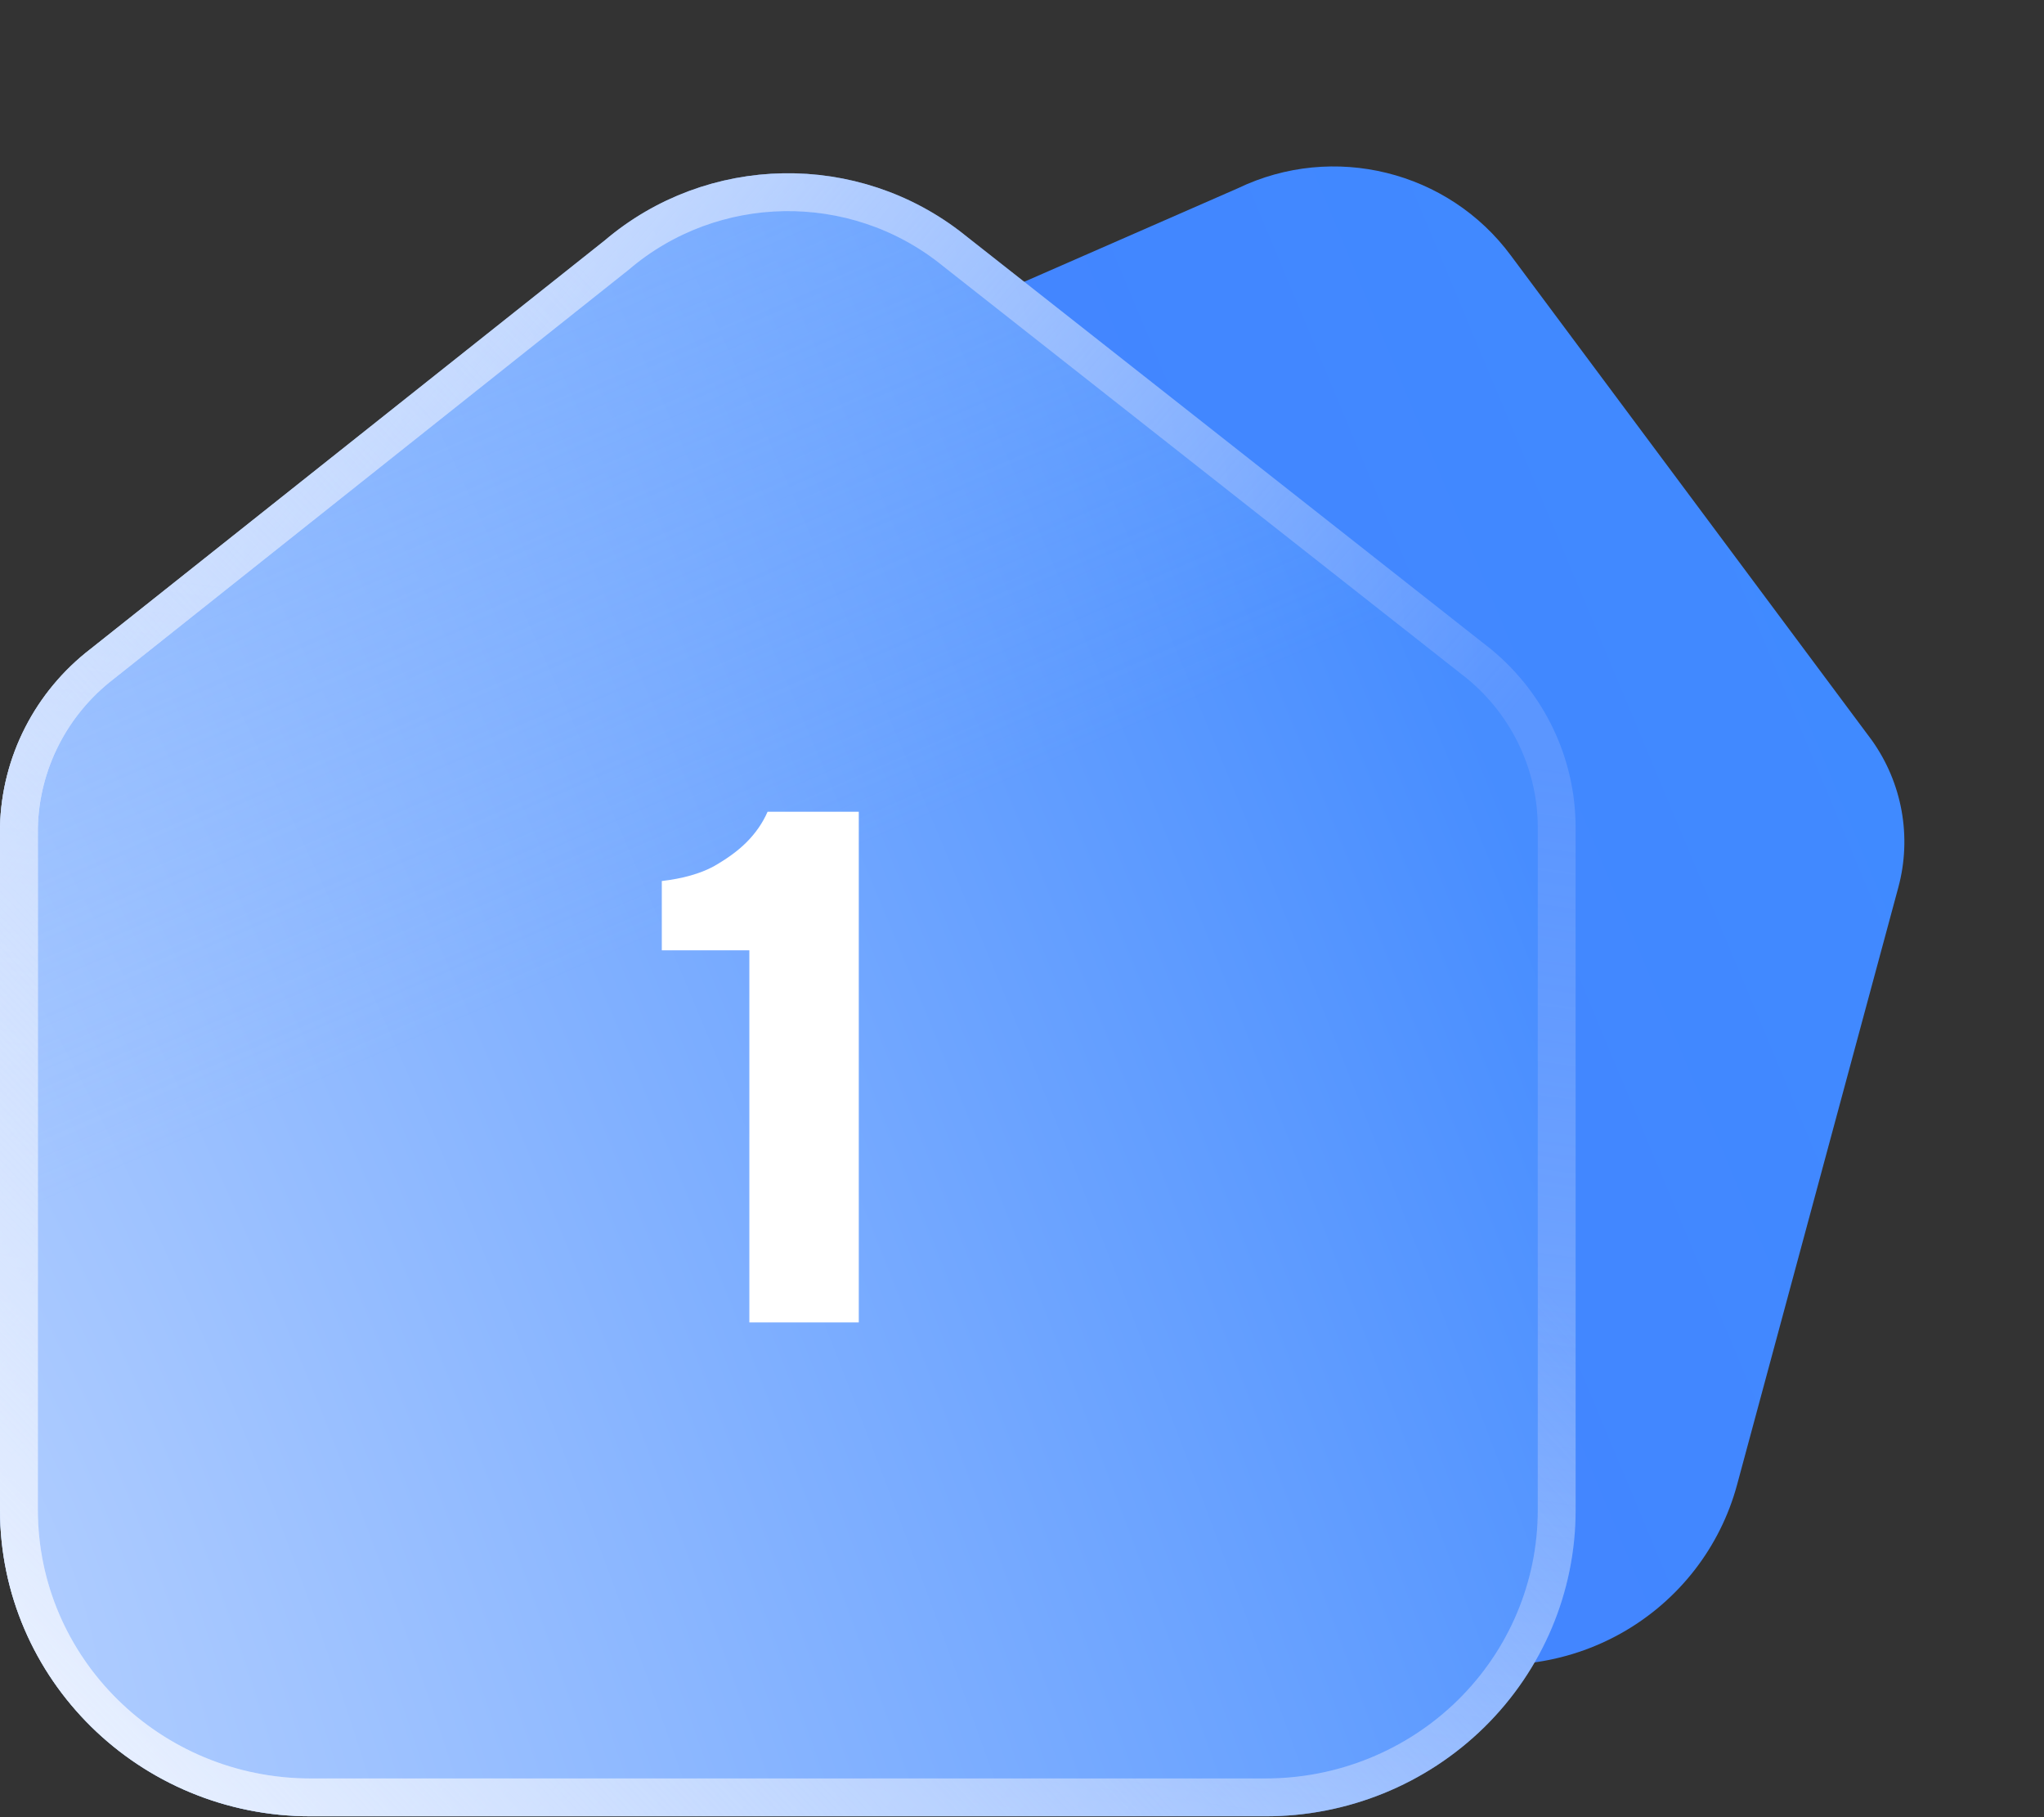 <svg width="54" height="48" viewBox="0 0 54 48" fill="none" xmlns="http://www.w3.org/2000/svg">
  <rect x="0" y="0" width="54" height="48" fill="#333333" stroke="none"/>
  <path d="M42.865 43.121C41.373 43.97 39.599 44.197 37.935 43.75L15.964 37.907C12.495 36.984 10.434 33.453 11.361 30.02L15.617 14.253C16.014 12.91 17.001 11.816 18.305 11.274L32.705 4.972C35.225 3.761 38.261 4.511 39.917 6.752L49.455 19.558C50.256 20.686 50.511 22.107 50.152 23.438L45.891 39.22C45.446 40.867 44.358 42.271 42.865 43.121Z" fill="url(#paint0_linear)"/>
  <path d="M0.5 21.849L0.5 21.849V21.861V39.875C0.5 44.081 3.958 47.477 8.208 47.477H33.417C35.457 47.483 37.417 46.688 38.864 45.266C40.312 43.843 41.126 41.91 41.126 39.893V21.861C41.126 20.19 40.374 18.607 39.077 17.538L39.077 17.538L39.068 17.531L25.157 6.584C25.157 6.584 25.157 6.583 25.157 6.583C22.552 4.518 18.823 4.582 16.294 6.737L2.709 17.529C1.353 18.567 0.54 20.153 0.5 21.849Z" fill="url(#paint1_radial)"/>
  <path d="M0.5 21.849L0.5 21.849V21.861V39.875C0.5 44.081 3.958 47.477 8.208 47.477H33.417C35.457 47.483 37.417 46.688 38.864 45.266C40.312 43.843 41.126 41.91 41.126 39.893V21.861C41.126 20.19 40.374 18.607 39.077 17.538L39.077 17.538L39.068 17.531L25.157 6.584C25.157 6.584 25.157 6.583 25.157 6.583C22.552 4.518 18.823 4.582 16.294 6.737L2.709 17.529C1.353 18.567 0.54 20.153 0.5 21.849Z" fill="url(#paint2_linear)"/>
  <path d="M0.5 21.849L0.5 21.849V21.861V39.875C0.5 44.081 3.958 47.477 8.208 47.477H33.417C35.457 47.483 37.417 46.688 38.864 45.266C40.312 43.843 41.126 41.91 41.126 39.893V21.861C41.126 20.19 40.374 18.607 39.077 17.538L39.077 17.538L39.068 17.531L25.157 6.584C25.157 6.584 25.157 6.583 25.157 6.583C22.552 4.518 18.823 4.582 16.294 6.737L2.709 17.529C1.353 18.567 0.54 20.153 0.5 21.849Z" stroke="url(#paint3_radial)" stroke-linecap="round" stroke-linejoin="round"/>
  <path d="M0.5 21.849L0.5 21.849V21.861V39.875C0.5 44.081 3.958 47.477 8.208 47.477H33.417C35.457 47.483 37.417 46.688 38.864 45.266C40.312 43.843 41.126 41.91 41.126 39.893V21.861C41.126 20.19 40.374 18.607 39.077 17.538L39.077 17.538L39.068 17.531L25.157 6.584C25.157 6.584 25.157 6.583 25.157 6.583C22.552 4.518 18.823 4.582 16.294 6.737L2.709 17.529C1.353 18.567 0.54 20.153 0.5 21.849Z" stroke="url(#paint4_linear)" stroke-linecap="round" stroke-linejoin="round"/>
  <path d="M0.5 21.849L0.5 21.849V21.861V39.875C0.5 44.081 3.958 47.477 8.208 47.477H33.417C35.457 47.483 37.417 46.688 38.864 45.266C40.312 43.843 41.126 41.91 41.126 39.893V21.861C41.126 20.19 40.374 18.607 39.077 17.538L39.077 17.538L39.068 17.531L25.157 6.584C25.157 6.584 25.157 6.583 25.157 6.583C22.552 4.518 18.823 4.582 16.294 6.737L2.709 17.529C1.353 18.567 0.54 20.153 0.5 21.849Z" stroke="url(#paint5_linear)" stroke-linecap="round" stroke-linejoin="round"/>
  <path d="M0.5 21.849L0.5 21.849V21.861V39.875C0.5 44.081 3.958 47.477 8.208 47.477H33.417C35.457 47.483 37.417 46.688 38.864 45.266C40.312 43.843 41.126 41.91 41.126 39.893V21.861C41.126 20.19 40.374 18.607 39.077 17.538L39.077 17.538L39.068 17.531L25.157 6.584C25.157 6.584 25.157 6.583 25.157 6.583C22.552 4.518 18.823 4.582 16.294 6.737L2.709 17.529C1.353 18.567 0.54 20.153 0.5 21.849Z" stroke="url(#paint6_linear)" stroke-linecap="round" stroke-linejoin="round"/>
  <path d="M22.688 21.441V34.932H19.797V25.102H17.484V23.272C18.037 23.207 18.493 23.079 18.853 22.886C19.212 22.681 19.502 22.469 19.72 22.25C19.964 22.006 20.15 21.736 20.279 21.441H22.688Z" fill="white"/>
  <defs>
    <linearGradient id="paint0_linear" x1="54.141" y1="9.222" x2="6.539" y2="29.122" gradientUnits="userSpaceOnUse">
      <stop stop-color="#3F8CFF"/>
      <stop offset="1" stop-color="#477FFF"/>
    </linearGradient>
    <radialGradient id="paint1_radial" cx="0" cy="0" r="1" gradientUnits="userSpaceOnUse" gradientTransform="translate(1 41) rotate(-22.416) scale(43.27 191.862)">
      <stop stop-color="#AECCFF"/>
      <stop offset="1" stop-color="#478DFF"/>
    </radialGradient>
    <linearGradient id="paint2_linear" x1="14" y1="3" x2="22.5" y2="22.5" gradientUnits="userSpaceOnUse">
      <stop stop-color="#A9CBFF" stop-opacity="0.4"/>
      <stop offset="1" stop-color="#A9CBFF" stop-opacity="0"/>
    </linearGradient>
    <radialGradient id="paint3_radial" cx="0" cy="0" r="1" gradientUnits="userSpaceOnUse" gradientTransform="translate(-9.5 21) rotate(0.585) scale(49.002 51.142)">
      <stop stop-color="#DFEAFF"/>
      <stop offset="1" stop-color="#5B96FF"/>
    </radialGradient>
    <linearGradient id="paint4_linear" x1="1" y1="11" x2="27.5" y2="33.5" gradientUnits="userSpaceOnUse">
      <stop stop-color="#E0EBFF"/>
      <stop offset="1" stop-color="#ADCAFF" stop-opacity="0"/>
    </linearGradient>
    <linearGradient id="paint5_linear" x1="21" y1="47" x2="25" y2="18" gradientUnits="userSpaceOnUse">
      <stop stop-color="#E8F0FF" stop-opacity="0.39"/>
      <stop offset="1" stop-color="#ADCAFF" stop-opacity="0"/>
    </linearGradient>
    <linearGradient id="paint6_linear" x1="3" y1="47" x2="29.5" y2="22" gradientUnits="userSpaceOnUse">
      <stop stop-color="#E8F0FF"/>
      <stop offset="1" stop-color="#ADCAFF" stop-opacity="0"/>
    </linearGradient>
  </defs>
</svg>
